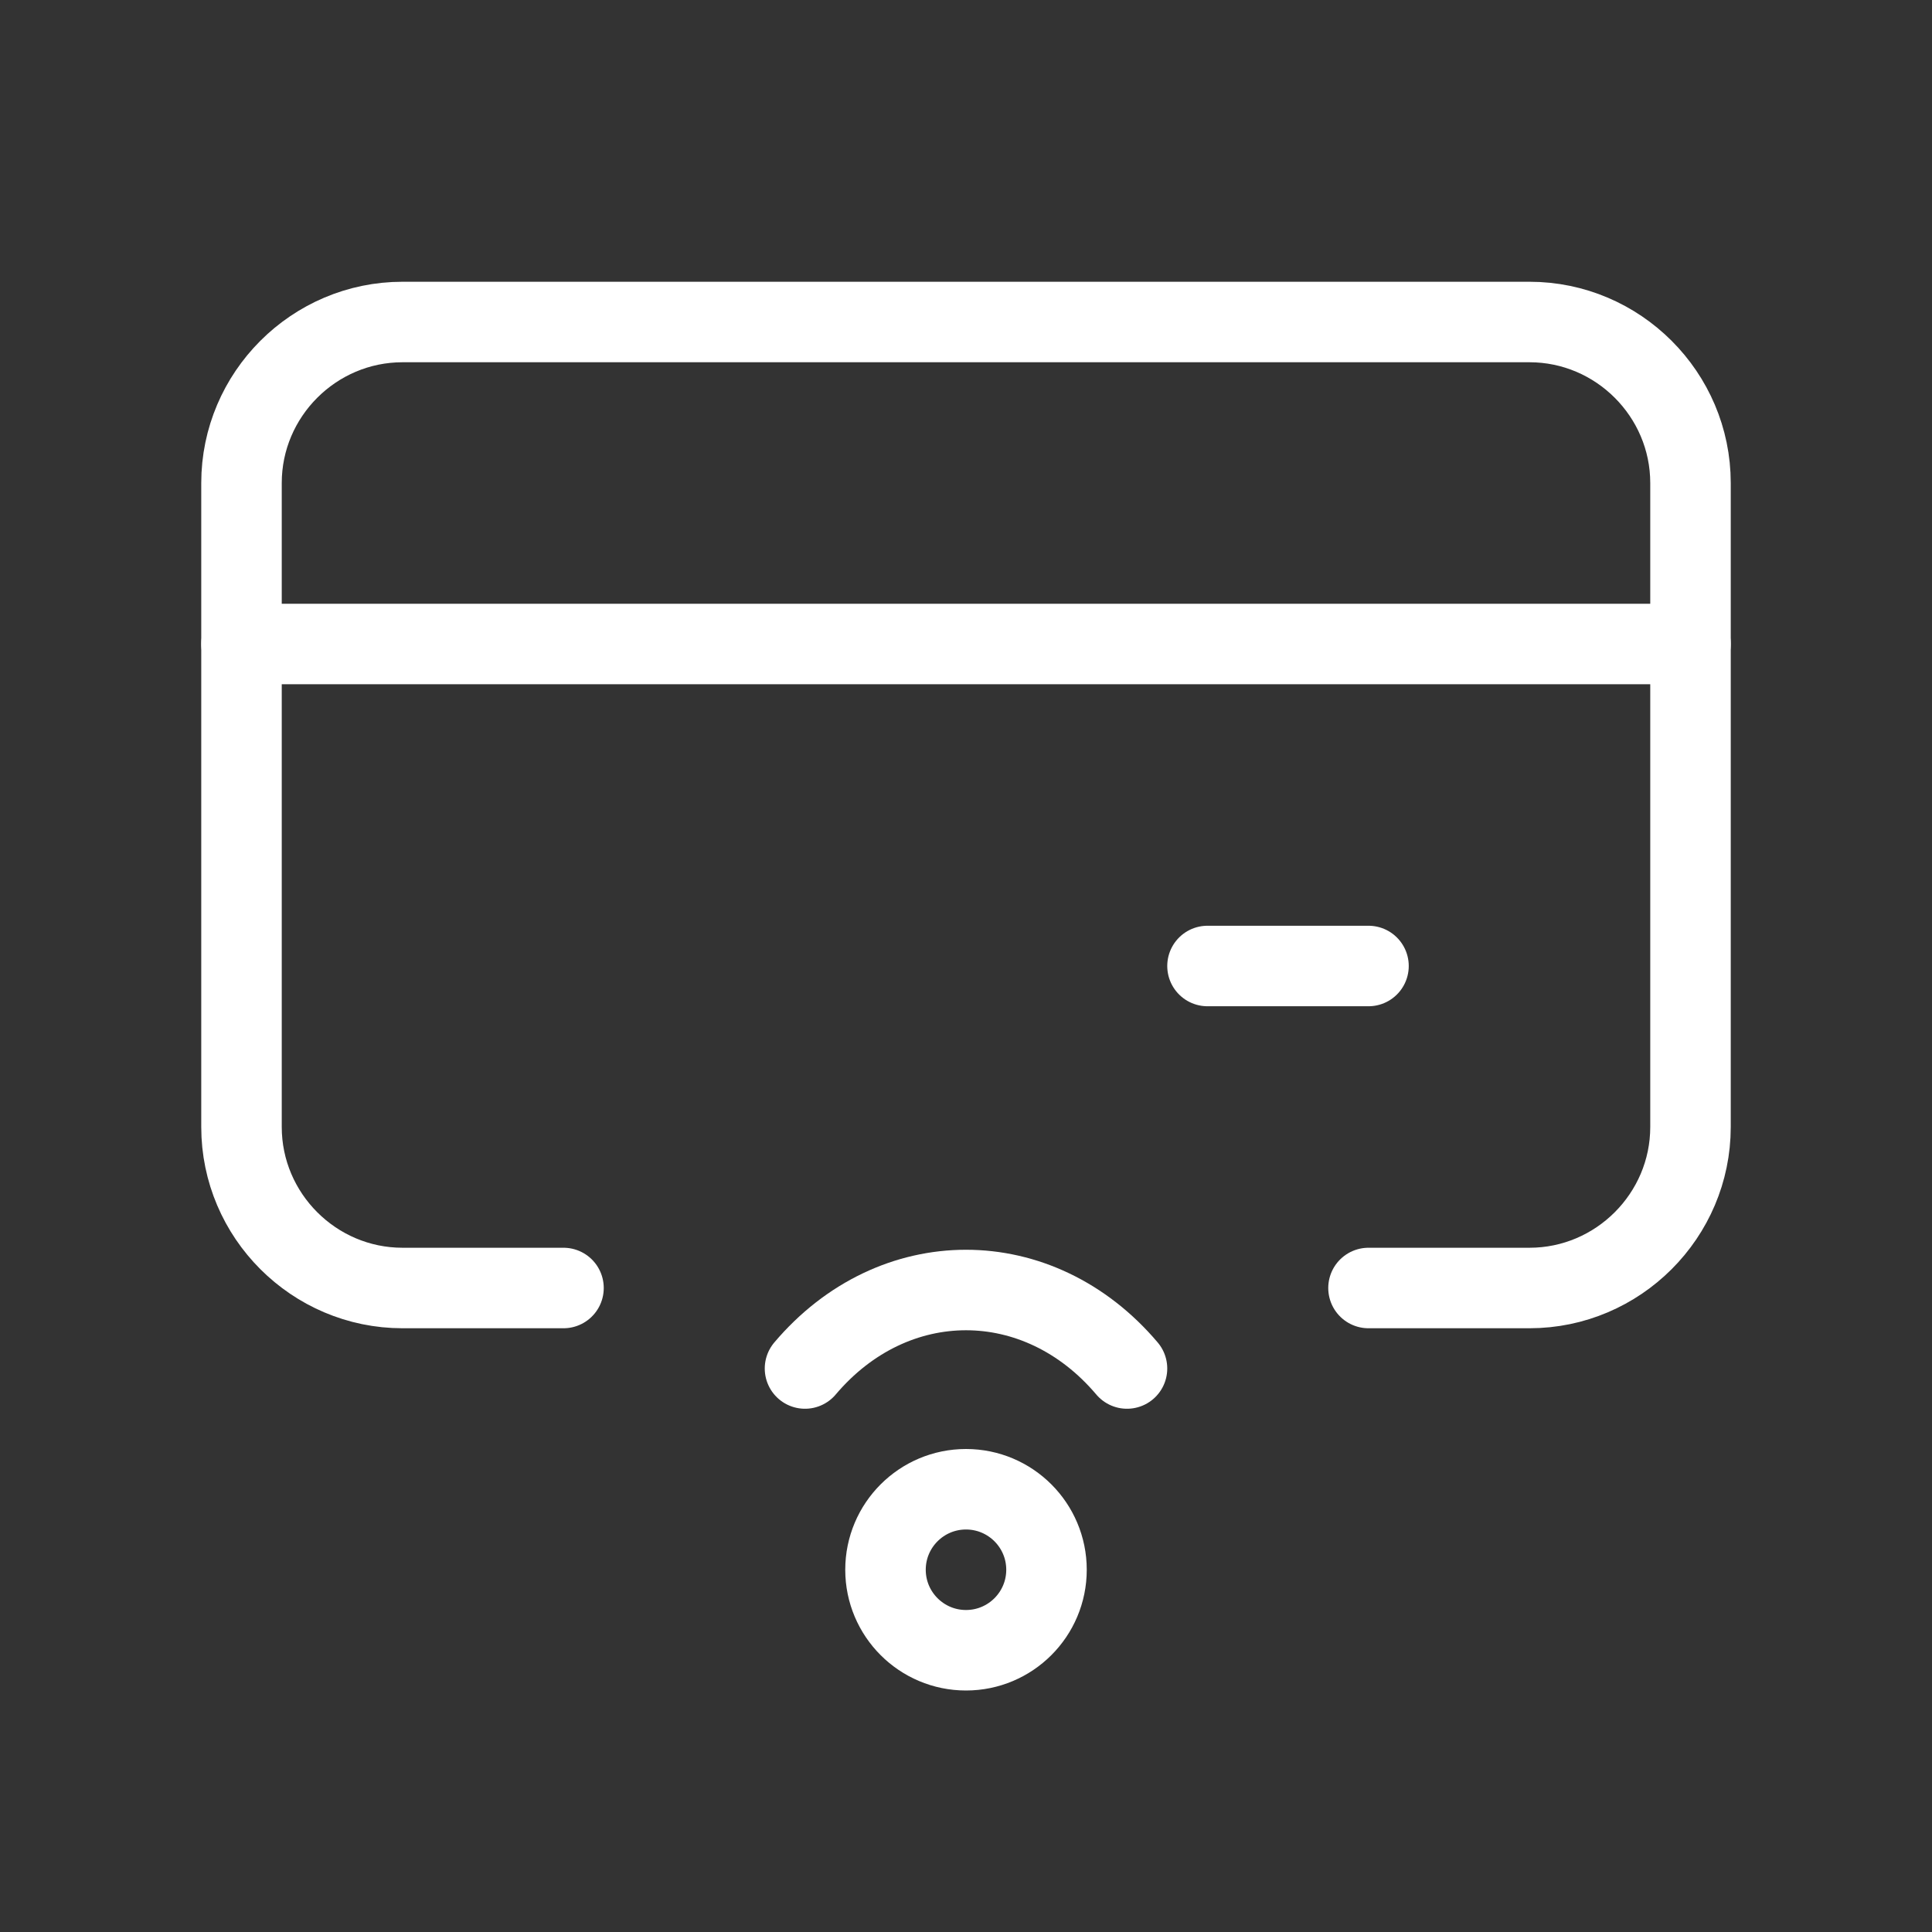 <svg fill="none" height="24" viewBox="0 0 24 24" width="24" xmlns="http://www.w3.org/2000/svg"><rect x="0" y="0" width="24" height="24" fill="#333333" stroke="none"/><g stroke="#fff" stroke-linecap="round" stroke-linejoin="round"><path d="m17 16h2c1.1 0 2-.9 2-2v-8c0-1.1-.9-2-2-2h-14c-1.1 0-2 .9-2 2v8c0 1.1.9 2 2 2h2"/><path d="m3 8h18"/><path d="m15 12h2"/><path d="m10 17c1.1-1.3 2.9-1.3 4 0" stroke-miterlimit="10"/><path d="m13 19.5c0 .552-.448 1-1 1s-1-.448-1-1 .448-1 1-1 1 .448 1 1z"/></g></svg>